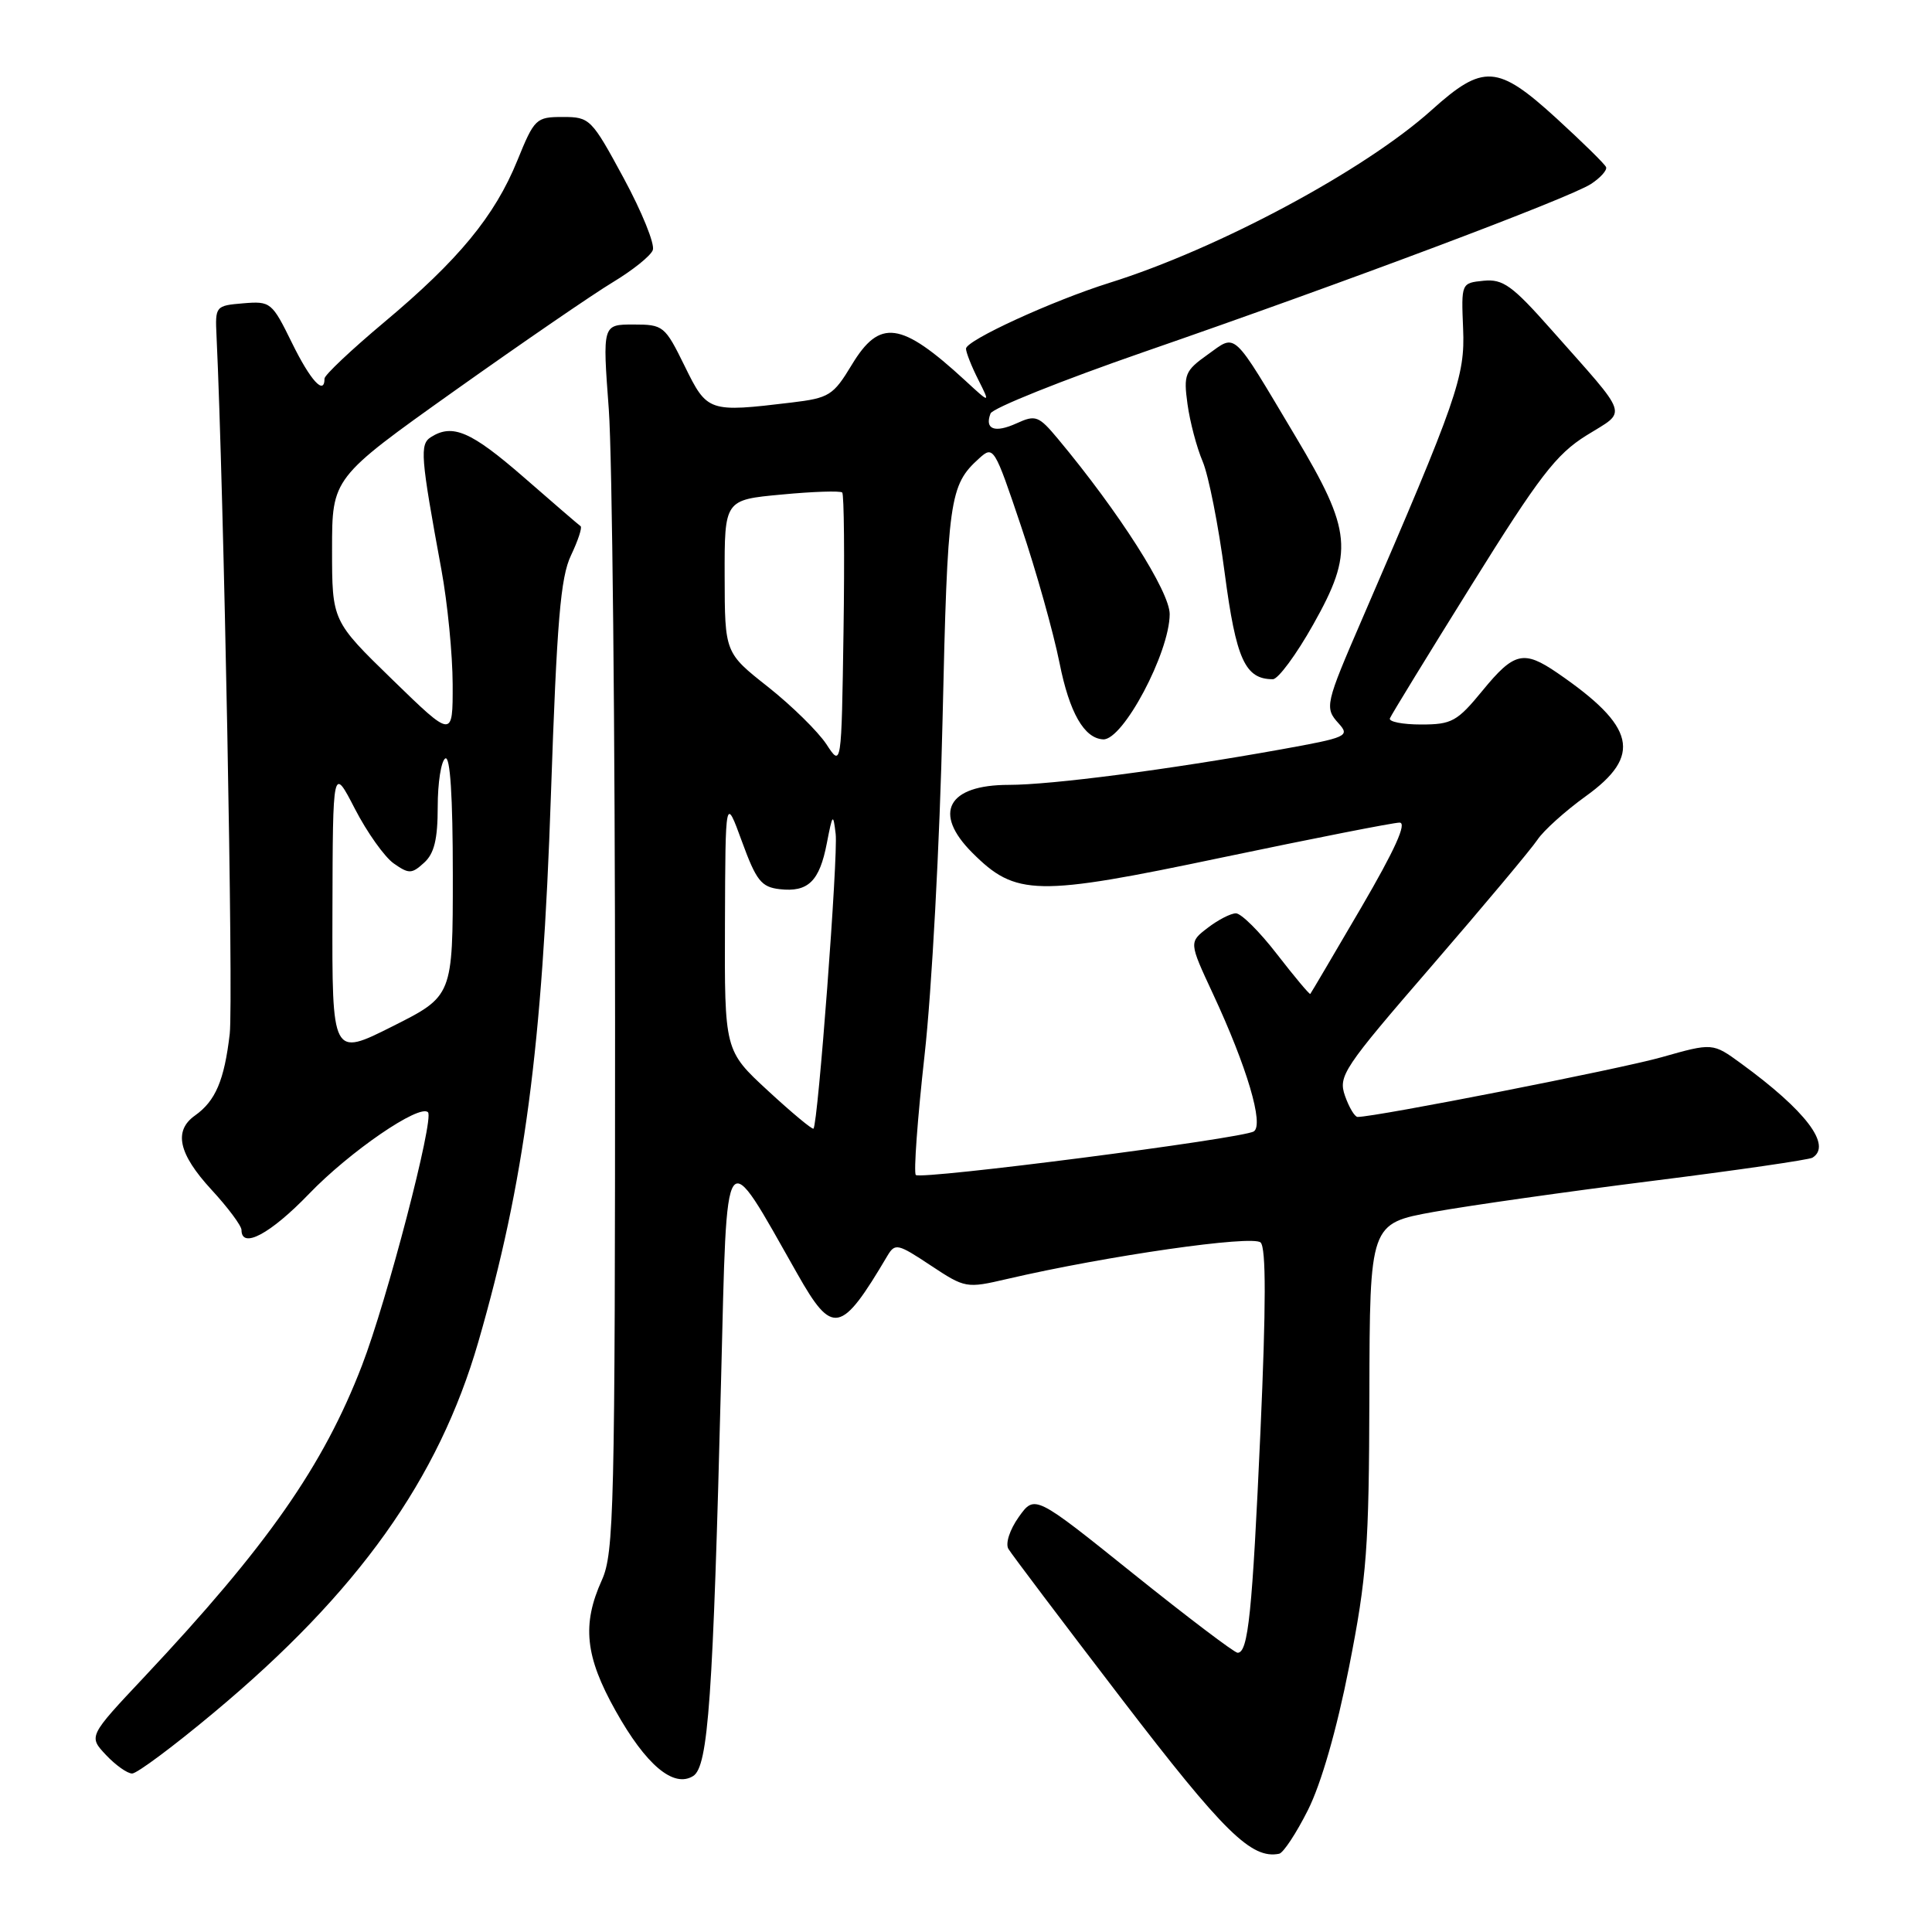 <?xml version="1.0" encoding="UTF-8" standalone="no"?>
<!DOCTYPE svg PUBLIC "-//W3C//DTD SVG 1.1//EN" "http://www.w3.org/Graphics/SVG/1.1/DTD/svg11.dtd" >
<svg xmlns="http://www.w3.org/2000/svg" xmlns:xlink="http://www.w3.org/1999/xlink" version="1.1" viewBox="0 0 256 256">
 <g >
 <path fill="currentColor"
d=" M 173.31 239.84 C 175.06 236.36 177.12 229.21 178.76 220.88 C 181.12 208.89 181.40 205.15 181.45 184.81 C 181.50 162.12 181.50 162.12 190.00 160.58 C 194.68 159.74 207.69 157.89 218.91 156.48 C 230.14 155.07 239.70 153.68 240.16 153.40 C 242.78 151.78 239.29 147.18 230.72 140.93 C 226.94 138.17 226.94 138.17 220.16 140.09 C 214.61 141.66 182.33 148.00 179.89 148.00 C 179.51 148.00 178.76 146.74 178.22 145.21 C 177.30 142.57 177.97 141.57 189.74 127.96 C 196.61 120.01 202.90 112.50 203.72 111.27 C 204.53 110.05 207.41 107.46 210.10 105.52 C 217.63 100.11 216.75 96.29 206.35 89.16 C 201.89 86.11 200.62 86.41 196.45 91.50 C 193.08 95.61 192.37 96.00 188.30 96.00 C 185.84 96.00 183.98 95.63 184.17 95.18 C 184.35 94.73 189.22 86.77 195.00 77.50 C 203.96 63.11 206.19 60.20 210.22 57.69 C 215.66 54.29 216.09 55.58 205.53 43.65 C 200.38 37.83 199.15 36.95 196.59 37.20 C 193.62 37.50 193.62 37.51 193.87 43.56 C 194.14 49.88 193.10 52.86 180.50 82.00 C 175.60 93.32 175.49 93.78 177.37 95.85 C 178.90 97.54 178.51 97.72 169.74 99.30 C 154.77 101.99 139.32 104.00 133.67 104.00 C 125.56 104.00 123.56 107.72 128.83 112.99 C 134.60 118.76 137.26 118.81 161.90 113.63 C 174.03 111.09 184.63 109.00 185.45 109.00 C 186.46 109.00 184.85 112.57 180.37 120.25 C 176.75 126.44 173.72 131.59 173.62 131.70 C 173.52 131.81 171.54 129.44 169.22 126.45 C 166.91 123.45 164.45 121.01 163.76 121.02 C 163.06 121.03 161.38 121.90 160.02 122.95 C 157.54 124.85 157.54 124.85 160.72 131.68 C 165.23 141.36 167.51 149.06 166.13 149.92 C 164.57 150.88 122.03 156.36 121.35 155.69 C 121.05 155.38 121.57 148.24 122.51 139.81 C 123.46 131.37 124.53 111.50 124.89 95.50 C 125.56 65.99 125.79 64.31 129.75 60.73 C 131.64 59.02 131.77 59.24 135.30 69.74 C 137.30 75.66 139.58 83.80 140.39 87.83 C 141.70 94.43 143.66 97.85 146.18 97.97 C 148.81 98.09 154.97 86.48 154.99 81.38 C 155.00 78.40 148.30 67.89 140.20 58.17 C 137.63 55.09 137.23 54.94 134.71 56.09 C 131.81 57.41 130.44 56.90 131.25 54.79 C 131.52 54.08 140.69 50.41 151.62 46.62 C 178.08 37.47 207.94 26.25 210.81 24.38 C 212.08 23.55 212.98 22.54 212.81 22.14 C 212.64 21.73 209.69 18.84 206.26 15.70 C 198.43 8.55 196.55 8.42 189.69 14.59 C 180.83 22.56 161.42 32.97 147.00 37.48 C 139.45 39.85 128.00 45.10 128.00 46.20 C 128.00 46.69 128.73 48.54 129.62 50.30 C 131.23 53.50 131.23 53.50 127.87 50.40 C 119.37 42.58 116.57 42.20 112.86 48.35 C 110.41 52.40 109.88 52.74 104.87 53.34 C 93.88 54.66 93.71 54.60 90.72 48.50 C 88.10 43.17 87.90 43.00 83.93 43.00 C 79.83 43.00 79.83 43.00 80.67 54.25 C 81.12 60.44 81.50 97.00 81.50 135.50 C 81.50 200.02 81.36 205.80 79.75 209.37 C 77.09 215.25 77.53 219.48 81.56 226.67 C 85.58 233.87 89.26 236.96 91.85 235.33 C 93.85 234.07 94.48 225.09 95.55 182.70 C 96.37 150.52 95.76 151.35 105.66 168.80 C 110.31 177.02 111.44 176.79 117.58 166.41 C 118.60 164.70 118.94 164.77 123.31 167.67 C 127.89 170.70 128.04 170.73 133.45 169.47 C 146.69 166.39 166.02 163.62 167.04 164.64 C 167.77 165.37 167.76 172.97 167.02 189.59 C 165.93 213.78 165.40 219.00 163.99 219.00 C 163.57 219.00 157.34 214.28 150.16 208.52 C 137.11 198.04 137.11 198.04 134.99 201.01 C 133.79 202.70 133.20 204.53 133.62 205.24 C 134.03 205.93 140.80 214.90 148.66 225.16 C 162.16 242.78 165.82 246.38 169.50 245.63 C 170.05 245.51 171.77 242.91 173.31 239.84 Z  M 28.37 226.90 C 47.44 210.99 58.11 196.02 63.38 177.81 C 69.50 156.64 71.87 138.76 73.00 105.32 C 73.79 82.29 74.27 76.50 75.66 73.59 C 76.59 71.63 77.17 69.89 76.93 69.72 C 76.69 69.56 73.29 66.63 69.37 63.21 C 62.41 57.16 59.97 56.10 57.10 57.92 C 55.60 58.87 55.72 60.46 58.49 75.50 C 59.30 79.90 59.97 86.73 59.98 90.67 C 60.00 97.84 60.00 97.84 52.00 90.06 C 44.00 82.28 44.00 82.28 44.00 72.81 C 44.00 63.33 44.00 63.33 60.25 51.77 C 69.19 45.42 78.63 38.94 81.23 37.38 C 83.83 35.81 86.21 33.91 86.50 33.14 C 86.80 32.37 85.06 28.08 82.65 23.62 C 78.38 15.73 78.16 15.50 74.58 15.50 C 71.03 15.50 70.81 15.71 68.55 21.27 C 65.56 28.63 60.77 34.44 50.88 42.72 C 46.55 46.35 43.00 49.70 43.00 50.16 C 43.00 52.47 41.13 50.42 38.69 45.44 C 36.04 40.04 35.86 39.89 32.23 40.19 C 28.56 40.50 28.50 40.56 28.69 44.50 C 29.66 65.01 30.94 132.70 30.44 137.00 C 29.72 143.15 28.56 145.88 25.84 147.81 C 22.97 149.84 23.65 152.89 28.00 157.62 C 30.20 160.00 32.00 162.42 32.00 162.98 C 32.00 165.55 35.83 163.50 40.93 158.21 C 46.32 152.60 55.58 146.25 56.71 147.38 C 57.56 148.23 51.28 172.34 47.96 180.94 C 42.83 194.26 35.40 204.88 19.11 222.21 C 11.72 230.07 11.72 230.07 14.04 232.54 C 15.31 233.89 16.87 235.00 17.51 235.00 C 18.15 235.00 23.04 231.36 28.37 226.90 Z  M 174.01 82.75 C 179.41 73.16 179.14 70.35 171.68 57.86 C 163.12 43.51 163.89 44.23 160.03 46.98 C 157.01 49.13 156.81 49.61 157.35 53.55 C 157.67 55.88 158.57 59.30 159.36 61.15 C 160.14 62.99 161.46 69.65 162.28 75.94 C 163.79 87.38 164.98 90.00 168.66 90.00 C 169.36 90.00 171.77 86.74 174.01 82.75 Z  M 101.75 144.52 C 96.00 139.21 96.00 139.21 96.06 122.36 C 96.12 105.50 96.12 105.50 98.31 111.50 C 100.21 116.70 100.88 117.54 103.31 117.82 C 107.08 118.25 108.59 116.78 109.56 111.73 C 110.32 107.81 110.40 107.72 110.73 110.50 C 111.07 113.36 108.39 148.95 107.79 149.55 C 107.63 149.70 104.91 147.44 101.75 144.52 Z  M 109.50 98.61 C 108.39 96.93 104.91 93.51 101.77 91.02 C 96.04 86.50 96.04 86.50 96.02 76.37 C 96.00 66.23 96.00 66.23 103.57 65.53 C 107.74 65.13 111.35 65.02 111.60 65.26 C 111.84 65.51 111.92 73.80 111.77 83.69 C 111.50 101.67 111.50 101.67 109.50 98.61 Z  M 44.05 120.76 C 44.10 101.50 44.10 101.50 47.03 107.18 C 48.64 110.30 50.96 113.56 52.17 114.41 C 54.18 115.82 54.56 115.81 56.19 114.32 C 57.54 113.11 58.00 111.21 58.00 106.90 C 58.00 103.72 58.45 100.84 59.00 100.50 C 59.65 100.10 60.00 105.49 60.00 115.93 C 60.00 131.98 60.00 131.98 52.00 136.00 C 44.00 140.02 44.00 140.02 44.05 120.76 Z "/>
</g>
</svg>